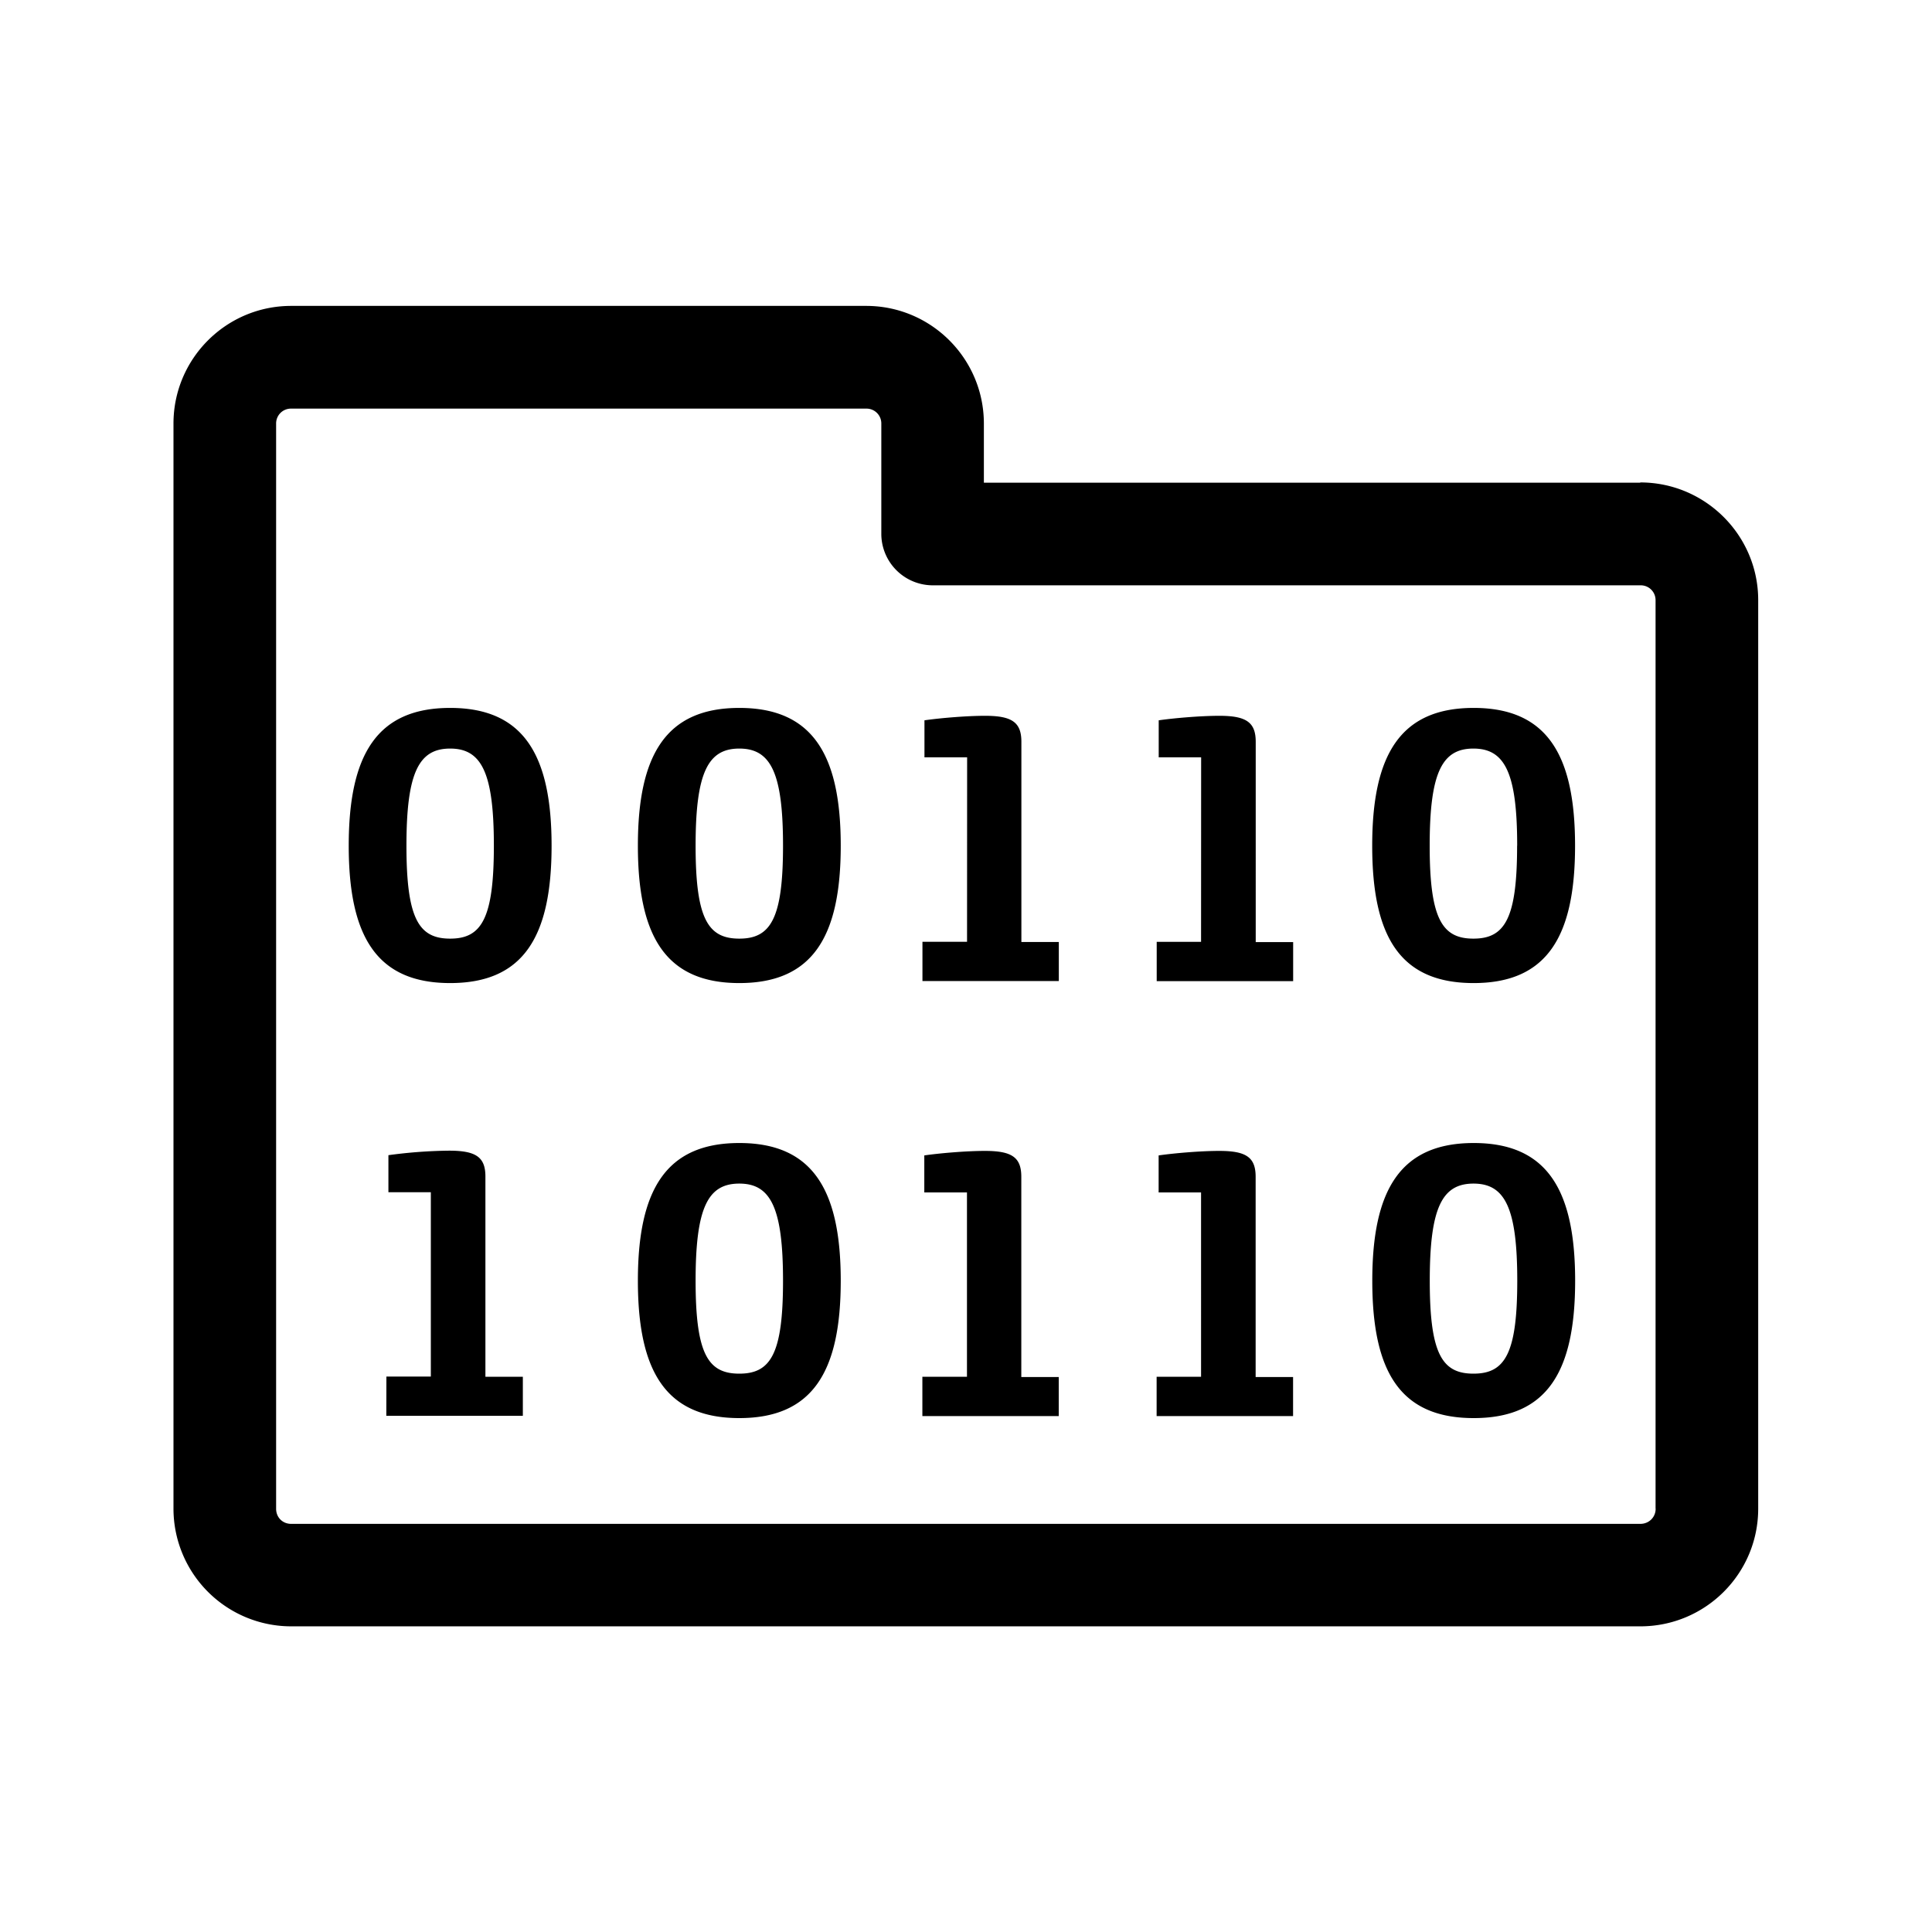 <svg xmlns="http://www.w3.org/2000/svg" width="24" height="24" fill="none"><path fill="#000" d="M20.376 5.993c.807 0 1.465.656 1.465 1.462v11.286c0 .807-.655 1.462-1.465 1.462H3.617a1.463 1.463 0 0 1-1.462-1.462V5.262c0-.807.655-1.462 1.462-1.462h7.143c.807 0 1.462.655 1.462 1.462v.734h8.154zm.19 12.748V7.458a.184.184 0 0 0-.187-.187h-8.793a.64.64 0 0 1-.638-.64V5.263a.184.184 0 0 0-.188-.187H3.617a.184.184 0 0 0-.187.187v13.48c0 .106.08.187.187.187h16.76c.106 0 .19-.081.19-.188M9.184 8.794c-.913 0-1.26.586-1.26 1.712s.347 1.706 1.26 1.706 1.26-.58 1.26-1.706-.347-1.712-1.26-1.712m.543 1.712c0 .907-.154 1.154-.543 1.154-.39 0-.543-.247-.543-1.154 0-.91.154-1.207.543-1.207.39 0 .543.3.543 1.207M5.592 8.794c-.913 0-1.26.586-1.26 1.712s.347 1.706 1.26 1.706 1.26-.58 1.26-1.706-.347-1.712-1.26-1.712m.543 1.712c0 .907-.154 1.154-.543 1.154-.39 0-.543-.247-.543-1.154 0-.91.154-1.207.543-1.207.39 0 .543.3.543 1.207m12.171-1.712c-.913 0-1.26.586-1.26 1.712s.344 1.706 1.26 1.706c.913 0 1.26-.58 1.26-1.706s-.346-1.712-1.26-1.712m.54 1.712c0 .907-.153 1.154-.543 1.154-.389 0-.543-.247-.543-1.154 0-.91.154-1.207.543-1.207.39 0 .544.3.544 1.207m-6.834 1.193h-.554v.488h1.694v-.485h-.465V9.215c0-.241-.115-.323-.45-.323-.233 0-.561.028-.754.056v.46h.53zM4.8 17.1h.552v-2.29h-.527v-.46a6 6 0 0 1 .754-.056c.336 0 .451.081.451.322v2.487h.465v.485H4.799zm10.12-5.4h-.551v.488h1.695v-.485h-.465V9.215c0-.241-.115-.323-.451-.323-.233 0-.56.028-.754.056v.46h.527zm-6.996 4.21c0-1.126.347-1.711 1.26-1.711s1.26.585 1.26 1.711-.347 1.706-1.26 1.706-1.26-.58-1.26-1.706m1.26-1.207c-.39 0-.543.297-.543 1.207s.154 1.154.543 1.154c.39 0 .543-.246.543-1.154s-.154-1.207-.543-1.207m7.863 1.207c0-1.126.347-1.711 1.26-1.711s1.26.585 1.26 1.711-.346 1.706-1.26 1.706c-.916 0-1.26-.58-1.26-1.706m1.258-1.207c-.39 0-.544.297-.544 1.207s.154 1.154.543 1.154c.39 0 .544-.246.544-1.154s-.154-1.207-.544-1.207m-6.292 2.4v-2.29h-.53v-.46c.194-.028.522-.056.754-.056.336 0 .451.081.451.322v2.487h.465v.485h-1.694v-.488zm2.908 0h-.552v.488h1.695v-.485h-.465v-2.487c0-.241-.115-.322-.451-.322-.233 0-.56.028-.754.056v.46h.527z"/></svg>